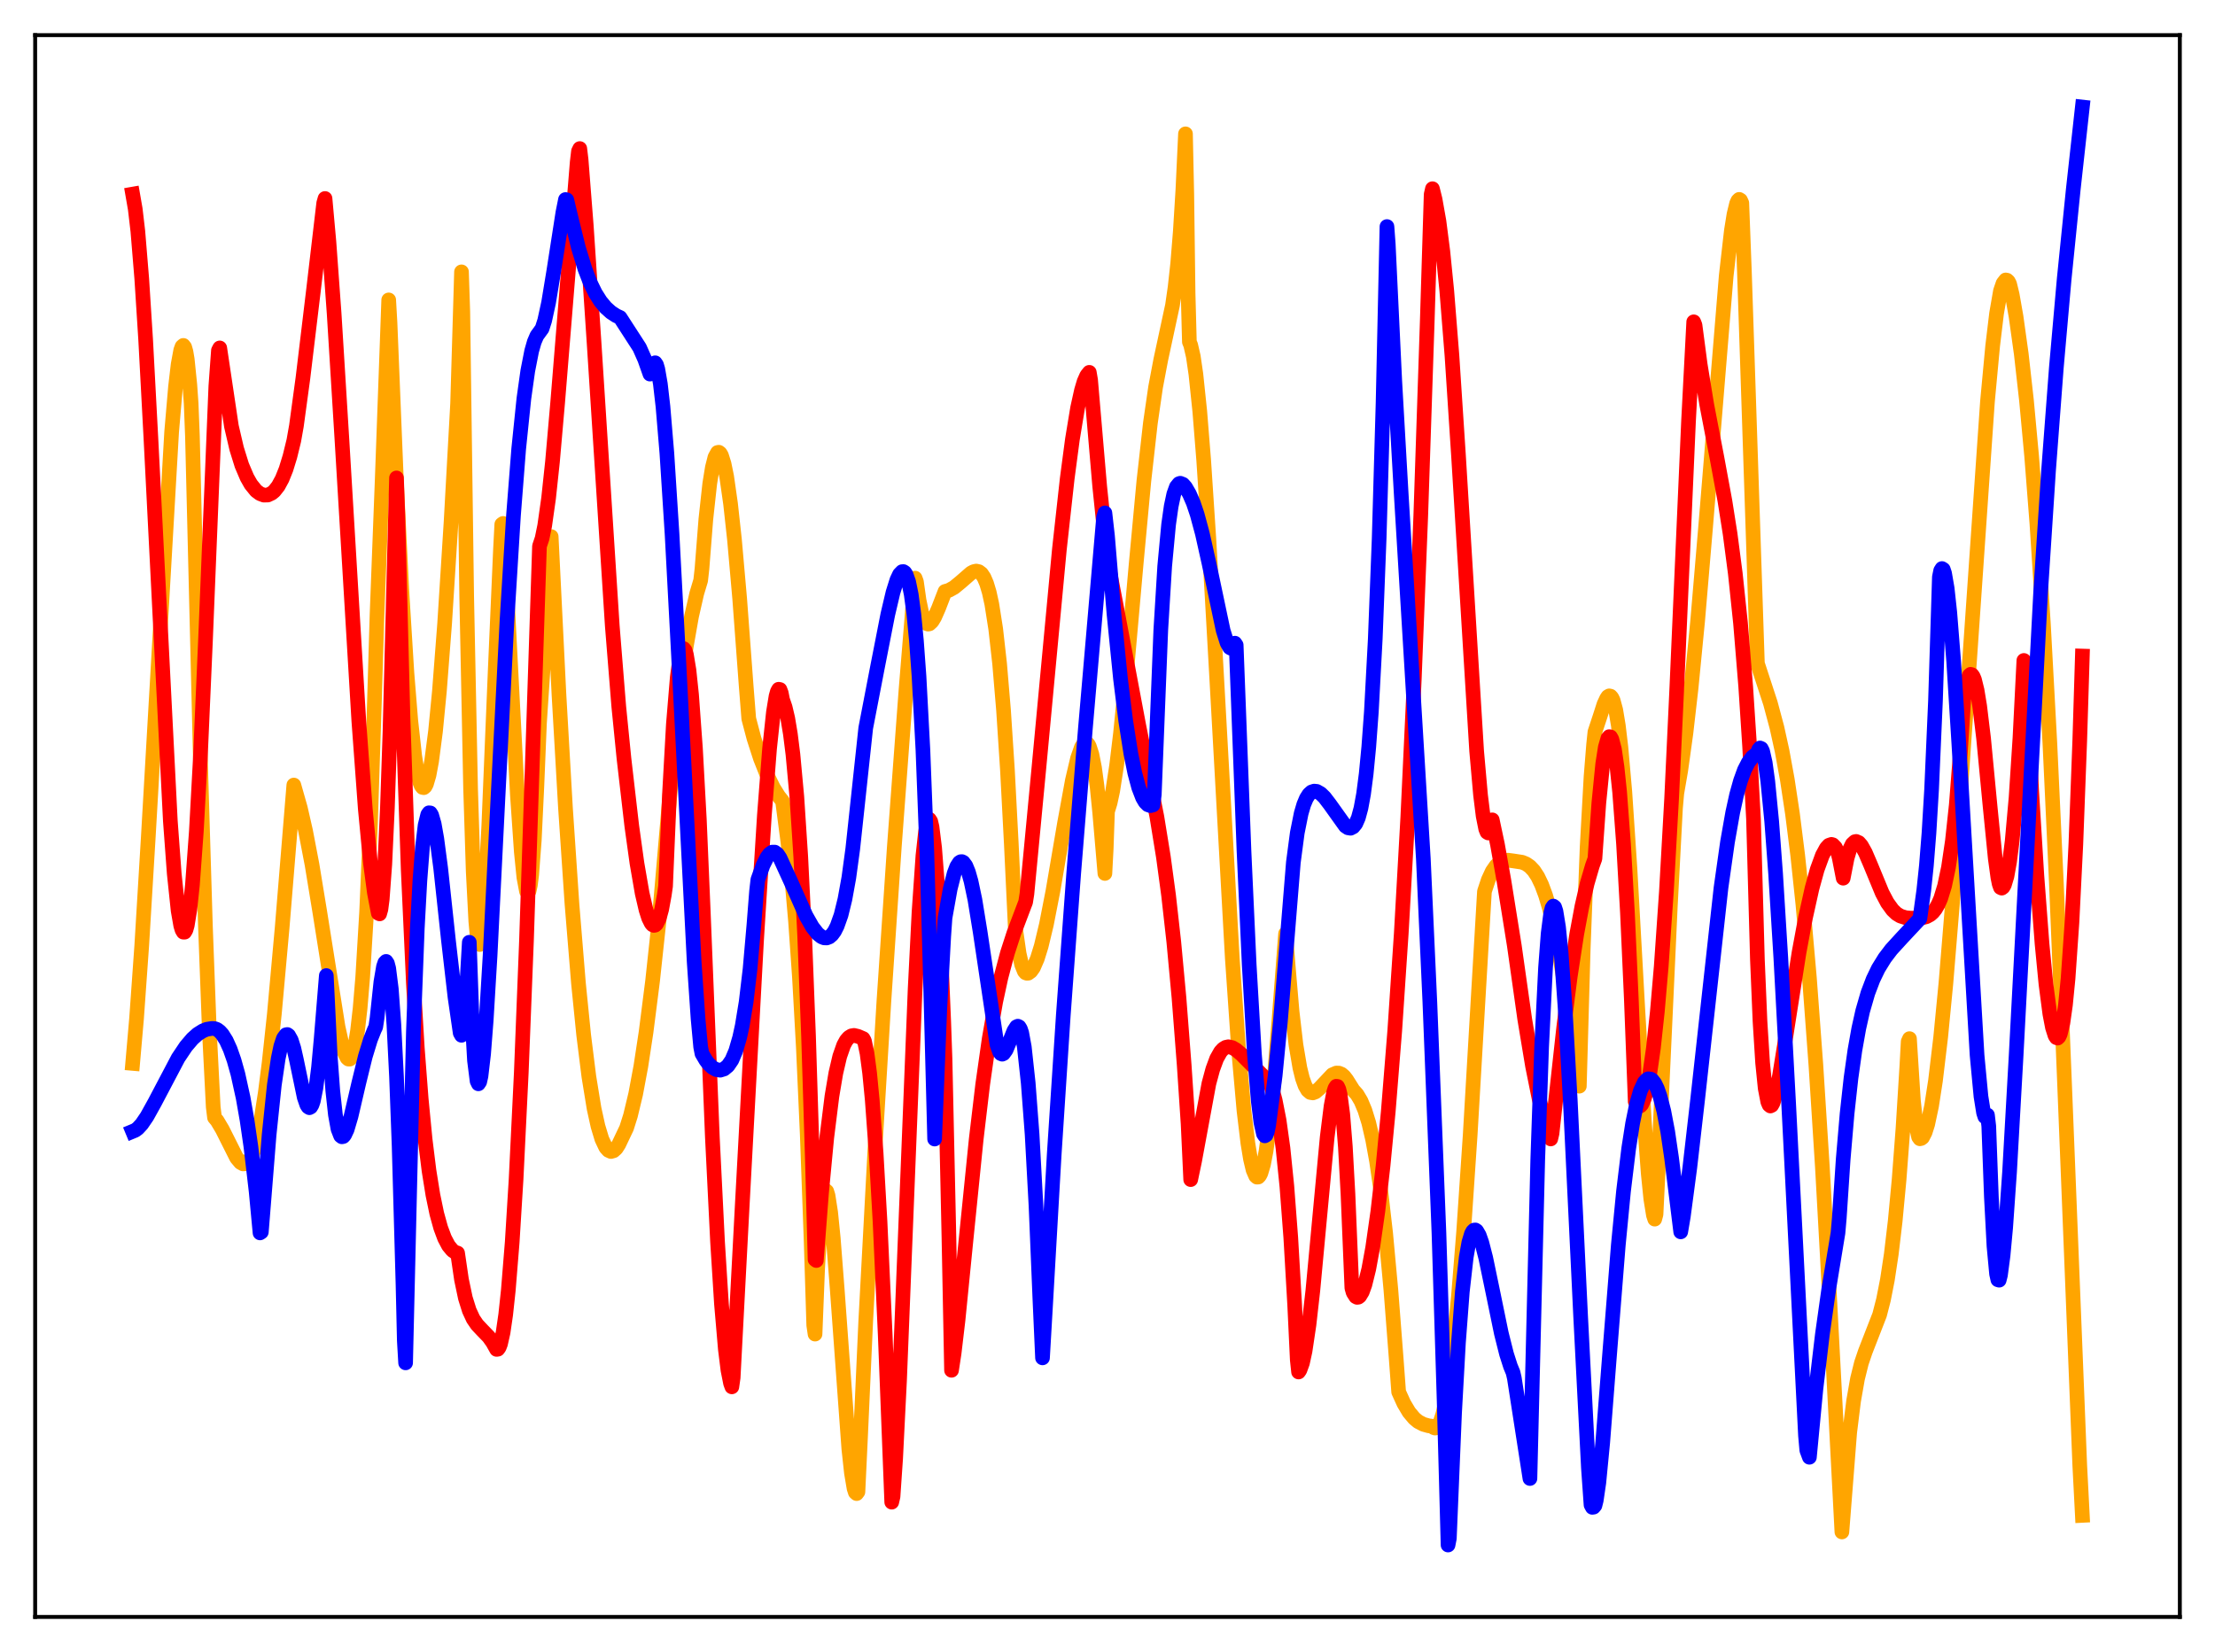 <?xml version="1.0" encoding="utf-8" standalone="no"?>
<!DOCTYPE svg PUBLIC "-//W3C//DTD SVG 1.1//EN"
  "http://www.w3.org/Graphics/SVG/1.1/DTD/svg11.dtd">
<svg xmlns:xlink="http://www.w3.org/1999/xlink" width="453.6pt" height="338.4pt" viewBox="0 0 453.6 338.4" xmlns="http://www.w3.org/2000/svg" version="1.1">
 <defs>
  <style type="text/css">*{stroke-linejoin: round; stroke-linecap: butt}</style>
 </defs>
 <g id="figure_1">
  <g id="patch_1">
   <path d="M 0 338.4 
L 453.6 338.4 
L 453.6 0 
L 0 0 
z
" style="fill: #ffffff"/>
  </g>
  <g id="axes_1">
   <g id="patch_2">
    <path d="M 7.2 331.2 
L 446.4 331.2 
L 446.4 7.2 
L 7.2 7.2 
z
" style="fill: #ffffff"/>
   </g>
   <g id="matplotlib.axis_1"/>
   <g id="matplotlib.axis_2"/>
   <g id="line2d_1">
    <path d="M 27.164 217.821 
L 27.962 208.647 
L 29.027 193.671 
L 30.358 171.612 
L 35.149 88.477 
L 35.948 79.177 
L 36.48 74.638 
L 37.012 71.734 
L 37.279 70.992 
L 37.545 70.752 
L 37.811 71.088 
L 38.077 72.006 
L 38.343 73.58 
L 38.876 78.82 
L 39.142 82.614 
L 39.408 89.347 
L 41.005 154.35 
L 42.07 189.752 
L 42.868 211.009 
L 43.667 226.767 
L 43.933 228.923 
L 44.465 229.551 
L 45.53 231.341 
L 48.458 237.168 
L 49.257 238.117 
L 49.789 238.41 
L 50.321 238.349 
L 50.854 237.922 
L 51.386 237.098 
L 51.919 235.821 
L 52.717 232.991 
L 53.516 229.026 
L 54.314 223.91 
L 55.113 217.67 
L 56.177 207.756 
L 57.775 190.07 
L 60.17 160.805 
L 61.501 165.492 
L 62.566 170.148 
L 63.897 177.102 
L 65.494 186.838 
L 69.22 210.297 
L 70.019 213.9 
L 70.551 215.637 
L 71.084 216.7 
L 71.35 216.934 
L 71.616 216.943 
L 71.882 216.71 
L 72.148 216.214 
L 72.681 214.352 
L 73.213 211.184 
L 73.745 206.529 
L 74.278 200.146 
L 75.076 186.854 
L 75.875 168.388 
L 76.673 143.883 
L 77.206 125.973 
L 78.271 98.155 
L 79.601 61.434 
L 79.868 66.094 
L 81.199 98.937 
L 82.263 120.581 
L 83.328 137.785 
L 84.127 147.644 
L 84.925 154.841 
L 85.457 158.159 
L 85.99 160.303 
L 86.256 160.94 
L 86.522 161.287 
L 86.788 161.339 
L 87.055 161.11 
L 87.321 160.607 
L 87.853 158.794 
L 88.385 155.941 
L 89.184 149.817 
L 89.983 141.602 
L 91.047 127.812 
L 92.378 106.78 
L 93.709 82.672 
L 94.508 55.686 
L 94.774 63.769 
L 95.572 122.197 
L 96.371 161.563 
L 96.903 178.44 
L 97.436 188.715 
L 97.702 191.622 
L 97.968 193.173 
L 98.234 193.472 
L 98.5 192.618 
L 98.767 190.715 
L 99.299 184.174 
L 100.097 169.093 
L 101.428 136.927 
L 102.493 112.468 
L 102.759 107.405 
L 103.025 107.217 
L 104.09 126.984 
L 105.953 162.853 
L 106.752 174.44 
L 107.284 179.733 
L 107.817 182.564 
L 108.083 182.924 
L 108.349 182.51 
L 108.615 181.273 
L 108.881 179.164 
L 109.414 172.128 
L 109.946 161.012 
L 110.479 148.087 
L 111.543 132.028 
L 112.874 109.914 
L 114.471 142.335 
L 115.802 165.507 
L 117.133 185.19 
L 118.464 201.431 
L 119.529 212.011 
L 120.593 220.528 
L 121.658 227.061 
L 122.457 230.693 
L 123.255 233.336 
L 124.054 235.029 
L 124.586 235.626 
L 125.119 235.869 
L 125.651 235.717 
L 126.183 235.245 
L 126.716 234.409 
L 128.313 231.054 
L 129.111 228.531 
L 130.176 224.095 
L 131.241 218.395 
L 132.305 211.41 
L 133.636 200.956 
L 134.967 188.542 
L 138.161 151.401 
L 139.492 139.824 
L 140.557 132.289 
L 141.622 126.232 
L 142.687 121.552 
L 143.485 118.898 
L 143.751 116.526 
L 144.55 106.334 
L 145.348 99.044 
L 145.881 95.751 
L 146.413 93.648 
L 146.945 92.679 
L 147.212 92.634 
L 147.478 92.839 
L 147.744 93.291 
L 148.276 94.986 
L 148.809 97.595 
L 149.607 103.187 
L 150.406 110.496 
L 151.471 122.572 
L 152.801 140.453 
L 153.334 147.203 
L 154.399 151.238 
L 155.729 155.357 
L 157.06 158.699 
L 158.391 161.389 
L 159.456 163.092 
L 160.255 164.096 
L 161.319 172.217 
L 162.118 179.612 
L 162.916 188.742 
L 163.715 200.193 
L 164.513 214.534 
L 165.312 232.368 
L 166.111 254.287 
L 166.643 271.441 
L 166.909 273.268 
L 167.441 259.805 
L 167.974 250.742 
L 168.506 245.592 
L 168.772 244.311 
L 169.039 243.808 
L 169.305 244.019 
L 169.571 244.88 
L 170.103 248.302 
L 170.636 253.581 
L 171.434 263.872 
L 173.83 296.811 
L 174.362 301.705 
L 174.895 304.875 
L 175.161 305.7 
L 175.427 305.938 
L 175.693 305.582 
L 176.225 294.305 
L 177.29 270.606 
L 179.153 235.79 
L 181.017 204.976 
L 183.146 173.431 
L 185.542 141.209 
L 187.405 118.424 
L 187.671 119.149 
L 188.204 122.92 
L 188.736 125.463 
L 189.268 127.022 
L 189.801 127.752 
L 190.067 127.841 
L 190.333 127.784 
L 190.865 127.293 
L 191.398 126.408 
L 192.196 124.596 
L 193.527 121.148 
L 194.326 120.92 
L 195.391 120.328 
L 196.721 119.235 
L 198.851 117.379 
L 199.383 117.093 
L 199.916 116.973 
L 200.448 117.094 
L 200.98 117.494 
L 201.513 118.287 
L 202.045 119.532 
L 202.577 121.308 
L 203.11 123.747 
L 203.908 128.839 
L 204.707 135.945 
L 205.505 145.428 
L 206.304 157.636 
L 207.103 172.893 
L 207.901 189.733 
L 208.7 195.303 
L 209.232 197.629 
L 209.764 198.949 
L 210.031 199.263 
L 210.297 199.363 
L 210.563 199.343 
L 211.095 198.956 
L 211.628 198.211 
L 212.426 196.372 
L 213.225 193.796 
L 214.289 189.36 
L 215.62 182.541 
L 218.016 168.527 
L 219.613 159.813 
L 220.678 155.29 
L 221.476 153.027 
L 222.009 152.237 
L 222.275 152.1 
L 222.541 152.149 
L 222.807 152.399 
L 223.073 152.866 
L 223.606 154.513 
L 224.138 157.221 
L 224.671 161.148 
L 225.203 166.451 
L 226.268 178.912 
L 226.534 173.856 
L 226.8 166.21 
L 227.332 164.48 
L 227.865 162.003 
L 228.663 156.829 
L 229.462 150.218 
L 230.527 139.634 
L 232.656 115.631 
L 234.253 98.475 
L 235.584 86.647 
L 236.649 79.293 
L 237.713 73.661 
L 240.109 62.538 
L 240.641 58.834 
L 241.174 53.965 
L 241.706 47.448 
L 242.239 38.807 
L 242.771 27.415 
L 243.037 39.765 
L 243.303 60.055 
L 243.569 70.038 
L 243.836 70.683 
L 244.368 72.994 
L 244.9 76.626 
L 245.699 84.27 
L 246.497 94.251 
L 247.562 110.456 
L 249.159 138.756 
L 252.353 196.209 
L 253.684 215.504 
L 254.749 227.518 
L 255.548 234.178 
L 256.08 237.414 
L 256.612 239.654 
L 257.145 240.884 
L 257.411 241.118 
L 257.677 241.098 
L 257.943 240.826 
L 258.209 240.303 
L 258.742 238.513 
L 259.274 235.752 
L 260.073 229.838 
L 260.871 221.973 
L 261.936 208.726 
L 263.267 191.256 
L 263.799 197.831 
L 264.598 207.187 
L 265.396 214.024 
L 266.195 218.74 
L 266.727 220.894 
L 267.26 222.384 
L 267.792 223.311 
L 268.324 223.772 
L 268.857 223.86 
L 269.389 223.656 
L 270.188 222.97 
L 272.849 220.148 
L 273.648 219.8 
L 274.18 219.805 
L 274.713 220.024 
L 275.245 220.483 
L 275.777 221.164 
L 277.108 223.287 
L 277.907 224.179 
L 278.705 225.522 
L 279.504 227.422 
L 280.303 229.998 
L 281.101 233.445 
L 281.9 237.854 
L 282.698 243.358 
L 283.763 252.622 
L 284.828 264.161 
L 285.892 277.914 
L 286.425 285.114 
L 287.489 287.465 
L 288.554 289.256 
L 289.619 290.525 
L 290.417 291.19 
L 291.482 291.747 
L 292.547 292.047 
L 293.345 292.149 
L 293.612 292.418 
L 293.878 292.515 
L 294.144 292.464 
L 294.41 292.233 
L 294.943 291.287 
L 295.475 289.662 
L 296.007 287.339 
L 296.806 282.578 
L 297.604 276.265 
L 298.669 265.52 
L 299.734 252.281 
L 301.065 232.577 
L 302.662 205.245 
L 303.993 182.603 
L 304.791 180.207 
L 305.59 178.483 
L 306.388 177.33 
L 307.187 176.627 
L 307.985 176.283 
L 308.784 176.194 
L 309.849 176.331 
L 311.712 176.617 
L 312.511 176.949 
L 313.309 177.5 
L 314.108 178.349 
L 314.906 179.565 
L 315.705 181.223 
L 316.503 183.371 
L 317.302 186.052 
L 318.367 190.487 
L 319.431 195.899 
L 320.762 203.922 
L 322.359 215.036 
L 323.424 222.482 
L 324.223 194.267 
L 325.021 173.48 
L 325.82 159.074 
L 326.352 152.46 
L 326.618 149.92 
L 327.683 146.704 
L 328.481 144.22 
L 329.014 143.079 
L 329.28 142.689 
L 329.546 142.536 
L 329.812 142.599 
L 330.079 142.892 
L 330.345 143.443 
L 330.877 145.404 
L 331.409 148.603 
L 331.942 153.083 
L 332.74 162.143 
L 333.805 178.089 
L 335.402 206.737 
L 336.733 229.603 
L 337.532 240.371 
L 338.064 245.599 
L 338.596 248.895 
L 338.863 249.718 
L 339.129 248.741 
L 339.661 237.77 
L 342.057 185.677 
L 343.121 165.489 
L 343.388 162.479 
L 344.186 157.856 
L 345.251 150.197 
L 346.316 140.909 
L 347.647 127.247 
L 349.244 108.432 
L 353.503 56.49 
L 354.567 47.197 
L 355.1 43.882 
L 355.632 41.678 
L 355.898 41.09 
L 356.164 40.839 
L 356.431 41.004 
L 356.697 41.589 
L 357.229 55.629 
L 359.891 135.89 
L 362.553 144.032 
L 363.884 149.003 
L 364.948 153.835 
L 366.013 159.67 
L 367.078 166.721 
L 368.143 175.183 
L 369.207 185.23 
L 370.538 200.245 
L 371.869 218.174 
L 373.2 239.096 
L 374.797 268.028 
L 377.193 313.796 
L 378.79 293.425 
L 379.588 286.977 
L 380.387 282.428 
L 381.185 279.21 
L 381.984 276.85 
L 384.912 269.321 
L 385.711 266.22 
L 386.509 262.15 
L 387.308 256.882 
L 388.106 250.134 
L 388.905 241.638 
L 389.703 231.126 
L 390.502 218.231 
L 390.768 213.344 
L 391.034 212.749 
L 391.833 225.358 
L 392.365 230.376 
L 392.897 232.887 
L 393.164 233.259 
L 393.43 233.198 
L 393.696 233 
L 394.228 231.968 
L 394.761 230.293 
L 395.559 226.535 
L 396.358 221.375 
L 397.423 212.454 
L 398.487 201.474 
L 399.818 185.289 
L 401.415 163.085 
L 407.005 82.248 
L 408.07 70.836 
L 408.868 64.202 
L 409.667 59.587 
L 410.199 58.03 
L 410.732 57.345 
L 410.998 57.392 
L 411.264 57.638 
L 411.53 58.134 
L 412.063 60.322 
L 412.861 64.866 
L 413.926 72.502 
L 414.991 81.993 
L 416.055 93.493 
L 417.12 107.185 
L 418.451 127.661 
L 419.782 152.189 
L 421.113 180.827 
L 422.71 219.941 
L 425.904 300.115 
L 426.436 310.403 
L 426.436 310.403 
" clip-path="url(#p0d451f4e0e)" style="fill: none; stroke: #ffa500; stroke-width: 3; stroke-linecap: square"/>
   </g>
   <g id="line2d_2">
    <path d="M 27.164 39.763 
L 27.696 42.814 
L 28.228 47.357 
L 29.027 57.06 
L 29.825 69.542 
L 30.89 89.518 
L 34.883 168.145 
L 35.681 178.957 
L 36.48 186.557 
L 37.012 189.602 
L 37.279 190.485 
L 37.545 190.932 
L 37.811 190.935 
L 38.077 190.492 
L 38.343 189.564 
L 38.876 186.309 
L 39.408 181.246 
L 40.207 170.307 
L 41.005 155.681 
L 42.07 131.425 
L 44.199 79.123 
L 44.732 71.779 
L 44.998 71.269 
L 47.393 87.316 
L 48.458 91.889 
L 49.523 95.31 
L 50.588 97.809 
L 51.386 99.212 
L 52.451 100.53 
L 53.249 101.121 
L 54.048 101.419 
L 54.847 101.396 
L 55.645 101.023 
L 56.177 100.58 
L 56.976 99.565 
L 57.775 98.095 
L 58.573 96.107 
L 59.372 93.508 
L 60.17 90.243 
L 60.703 87.235 
L 62.033 77.453 
L 64.163 59.738 
L 66.292 41.599 
L 66.559 40.657 
L 67.357 49.508 
L 68.422 64.163 
L 70.019 89.994 
L 73.479 147.661 
L 74.81 165.724 
L 75.875 176.897 
L 76.673 182.87 
L 77.472 187.063 
L 77.738 187.194 
L 78.004 186.265 
L 78.271 184.237 
L 78.803 177.001 
L 79.335 165.458 
L 79.868 149.663 
L 80.666 118.368 
L 81.199 97.898 
L 81.465 105.406 
L 82.529 147.016 
L 83.594 178.206 
L 84.659 201.359 
L 85.457 214.639 
L 86.256 225.095 
L 87.055 233.342 
L 87.853 239.779 
L 88.652 244.761 
L 89.45 248.605 
L 90.249 251.495 
L 91.047 253.634 
L 91.846 255.147 
L 92.644 256.111 
L 93.177 256.494 
L 93.709 256.666 
L 94.508 262.115 
L 95.306 265.896 
L 96.105 268.445 
L 96.903 270.164 
L 97.702 271.34 
L 98.767 272.474 
L 100.097 273.847 
L 100.896 274.972 
L 101.695 276.401 
L 101.961 276.362 
L 102.227 275.994 
L 102.493 275.301 
L 103.025 272.94 
L 103.558 269.285 
L 104.09 264.332 
L 104.889 254.459 
L 105.687 241.552 
L 106.752 219.693 
L 107.817 192.634 
L 109.148 152.372 
L 110.479 111.87 
L 111.011 110.286 
L 111.543 107.688 
L 112.342 102.049 
L 113.14 94.58 
L 114.205 82.398 
L 118.198 33.242 
L 118.464 30.973 
L 118.73 30.431 
L 118.996 32.649 
L 120.061 46.223 
L 121.658 70.213 
L 125.385 128.182 
L 126.716 144.719 
L 127.78 155.371 
L 129.377 169.17 
L 130.442 176.826 
L 131.507 182.986 
L 132.305 186.408 
L 132.838 188.068 
L 133.37 189.138 
L 133.636 189.428 
L 133.903 189.552 
L 134.169 189.502 
L 134.435 189.268 
L 134.967 188.205 
L 135.5 186.271 
L 136.032 183.367 
L 136.298 181.513 
L 137.097 162.698 
L 137.895 148.38 
L 138.694 138.728 
L 139.226 134.862 
L 139.492 133.693 
L 139.759 133.03 
L 140.025 132.867 
L 140.291 133.199 
L 140.557 134.048 
L 141.089 137.248 
L 141.622 142.298 
L 142.42 153.291 
L 143.219 167.907 
L 144.017 186.682 
L 145.881 232.922 
L 146.945 254.406 
L 147.744 267.068 
L 148.543 276.385 
L 149.075 280.664 
L 149.607 283.347 
L 149.873 284.075 
L 150.14 282.193 
L 152.003 246.818 
L 154.931 192.617 
L 156.528 167.074 
L 157.593 153.358 
L 158.391 145.856 
L 158.924 142.595 
L 159.19 141.652 
L 159.456 141.184 
L 159.722 141.233 
L 159.988 141.937 
L 160.255 143.293 
L 160.787 144.858 
L 161.319 147.116 
L 161.852 150.307 
L 162.384 154.543 
L 163.183 163.232 
L 163.981 175.444 
L 164.78 191.583 
L 165.578 212.266 
L 166.377 237.96 
L 166.909 257.987 
L 167.175 258.194 
L 168.24 244.304 
L 169.305 233.079 
L 170.369 224.532 
L 171.168 219.796 
L 171.967 216.382 
L 172.765 214.092 
L 173.297 213.116 
L 173.83 212.503 
L 174.362 212.175 
L 174.895 212.085 
L 175.693 212.274 
L 176.758 212.733 
L 177.024 213.205 
L 177.556 215.76 
L 178.089 219.813 
L 178.621 225.316 
L 179.42 236.229 
L 180.218 250.241 
L 181.283 273.51 
L 182.614 307.693 
L 182.88 306.548 
L 183.412 298.784 
L 184.211 282.778 
L 185.542 249.357 
L 187.405 202.572 
L 188.204 186.766 
L 189.002 175.267 
L 189.535 170.42 
L 189.801 168.894 
L 190.067 168.052 
L 190.333 167.832 
L 190.599 168.246 
L 190.865 169.373 
L 191.398 173.667 
L 191.93 180.583 
L 192.463 190.209 
L 193.261 209.33 
L 193.527 216.864 
L 194.326 253.379 
L 194.858 280.684 
L 195.391 277.179 
L 196.189 270.425 
L 197.786 254.376 
L 199.916 233.33 
L 201.247 222.1 
L 202.577 212.741 
L 203.908 205.163 
L 204.973 200.233 
L 206.304 195.209 
L 207.635 191.106 
L 209.764 185.478 
L 210.031 184.788 
L 210.297 183.114 
L 212.692 157.913 
L 216.951 112.488 
L 218.548 98.045 
L 219.613 89.992 
L 220.678 83.542 
L 221.476 79.936 
L 222.009 78.144 
L 222.541 76.941 
L 223.073 76.268 
L 223.34 77.841 
L 223.872 84.079 
L 225.203 99.626 
L 226.534 112.462 
L 226.8 114.748 
L 228.397 123.053 
L 233.188 148.521 
L 236.915 167.334 
L 238.246 175.539 
L 239.311 183.419 
L 240.375 192.911 
L 241.44 204.382 
L 242.505 218.167 
L 243.303 230.187 
L 243.836 241.624 
L 244.634 237.814 
L 247.562 221.959 
L 248.361 219 
L 249.159 216.837 
L 249.958 215.426 
L 250.49 214.849 
L 251.023 214.526 
L 251.555 214.411 
L 252.353 214.586 
L 253.152 215.057 
L 254.217 215.961 
L 260.073 221.834 
L 260.605 223.369 
L 261.137 225.362 
L 261.936 229.44 
L 262.735 235.15 
L 263.533 242.995 
L 264.332 253.49 
L 265.13 267.269 
L 265.663 278.533 
L 265.929 281.03 
L 266.195 280.653 
L 266.727 279.184 
L 267.26 276.734 
L 268.058 271.386 
L 268.857 264.308 
L 270.188 250.046 
L 271.785 232.98 
L 272.583 226.552 
L 273.116 223.753 
L 273.382 222.909 
L 273.648 222.504 
L 273.914 222.542 
L 274.18 223.115 
L 274.447 224.229 
L 274.979 228.251 
L 275.511 234.907 
L 276.044 244.562 
L 276.842 263.824 
L 277.108 264.758 
L 277.641 265.597 
L 277.907 265.739 
L 278.173 265.708 
L 278.439 265.509 
L 278.972 264.637 
L 279.504 263.171 
L 280.303 259.944 
L 281.101 255.577 
L 282.166 248.105 
L 283.231 238.792 
L 284.295 227.676 
L 285.626 211.099 
L 286.957 191.194 
L 288.288 167.484 
L 289.619 139.285 
L 290.95 105.711 
L 292.281 65.757 
L 293.079 39.824 
L 293.345 38.654 
L 293.878 40.803 
L 294.676 45.296 
L 295.475 51.498 
L 296.273 59.484 
L 297.338 72.822 
L 298.669 93.15 
L 302.396 153.834 
L 303.194 162.856 
L 303.727 167.161 
L 304.259 169.821 
L 304.525 170.467 
L 304.791 170.624 
L 305.057 170.277 
L 305.324 169.365 
L 305.59 167.932 
L 306.655 172.952 
L 307.985 180.418 
L 310.115 193.724 
L 312.244 208.767 
L 313.841 218.373 
L 315.172 224.972 
L 316.237 229.298 
L 317.302 232.795 
L 317.568 233.294 
L 317.834 232.168 
L 320.23 210.4 
L 321.561 200.033 
L 322.892 191.345 
L 323.956 185.64 
L 325.021 181.003 
L 326.086 177.356 
L 326.618 175.881 
L 327.417 164.501 
L 328.215 156.455 
L 328.748 153.042 
L 329.28 151.2 
L 329.546 150.89 
L 329.812 150.941 
L 330.079 151.409 
L 330.611 153.476 
L 331.143 157.119 
L 331.676 162.236 
L 332.474 172.854 
L 333.273 186.911 
L 334.071 204.598 
L 334.87 225.646 
L 335.402 226.495 
L 335.668 226.605 
L 335.935 226.511 
L 336.201 226.216 
L 336.733 225.034 
L 337.265 223.04 
L 337.798 220.279 
L 338.596 214.665 
L 339.395 207.254 
L 340.193 197.964 
L 341.258 182.549 
L 342.323 163.566 
L 343.388 140.839 
L 345.783 86.332 
L 346.848 65.921 
L 347.114 66.6 
L 348.179 74.683 
L 349.51 82.843 
L 351.639 93.947 
L 353.236 102.594 
L 354.301 109.346 
L 355.366 117.483 
L 356.431 127.63 
L 357.495 140.624 
L 358.294 152.843 
L 359.092 167.789 
L 359.891 196.558 
L 360.423 209.2 
L 360.956 217.695 
L 361.488 222.947 
L 362.02 225.708 
L 362.287 226.328 
L 362.553 226.545 
L 362.819 226.409 
L 363.085 225.937 
L 363.617 224.247 
L 364.416 220.388 
L 365.747 212.135 
L 368.409 195.15 
L 369.74 187.967 
L 371.071 181.976 
L 372.135 178.106 
L 373.2 175.191 
L 373.999 173.72 
L 374.531 173.14 
L 375.063 172.958 
L 375.329 173.038 
L 375.862 173.586 
L 376.394 174.73 
L 376.66 175.781 
L 377.459 179.88 
L 378.257 175.791 
L 378.79 173.991 
L 379.322 172.895 
L 379.855 172.404 
L 380.121 172.355 
L 380.653 172.591 
L 381.185 173.199 
L 381.984 174.625 
L 383.049 177.107 
L 385.444 182.909 
L 386.509 184.916 
L 387.574 186.386 
L 388.372 187.147 
L 389.171 187.635 
L 390.236 187.971 
L 391.3 188.072 
L 393.43 188.039 
L 394.495 187.78 
L 395.293 187.343 
L 395.825 186.869 
L 396.358 186.199 
L 396.89 185.282 
L 397.423 184.059 
L 398.221 181.457 
L 399.02 177.67 
L 399.818 172.286 
L 400.617 164.86 
L 401.415 154.757 
L 402.214 142.227 
L 402.746 139.734 
L 403.279 138.365 
L 403.545 138.125 
L 403.811 138.2 
L 404.077 138.559 
L 404.343 139.199 
L 404.876 141.369 
L 405.408 144.608 
L 406.207 151.217 
L 407.537 165.127 
L 408.602 175.838 
L 409.135 179.736 
L 409.401 181.05 
L 409.667 181.796 
L 409.933 181.918 
L 410.199 181.719 
L 410.465 181.254 
L 410.998 179.49 
L 411.53 176.512 
L 412.063 172.264 
L 412.861 163.348 
L 413.66 151.081 
L 414.458 135.281 
L 414.724 135.784 
L 416.055 161.998 
L 417.12 179.35 
L 418.185 193.371 
L 418.983 201.6 
L 419.782 207.713 
L 420.314 210.479 
L 420.847 212.15 
L 421.113 212.54 
L 421.379 212.635 
L 421.645 212.375 
L 421.911 211.807 
L 422.444 209.579 
L 422.976 205.837 
L 423.508 200.451 
L 424.307 188.949 
L 425.105 172.902 
L 425.904 151.685 
L 426.436 134.385 
L 426.436 134.385 
" clip-path="url(#p0d451f4e0e)" style="fill: none; stroke: #ff0000; stroke-width: 3; stroke-linecap: square"/>
   </g>
   <g id="line2d_3">
    <path d="M 27.164 231.746 
L 27.696 231.525 
L 28.228 231.129 
L 29.027 230.262 
L 30.092 228.701 
L 31.689 225.822 
L 36.48 216.724 
L 38.077 214.34 
L 39.408 212.779 
L 40.473 211.828 
L 41.537 211.157 
L 42.336 210.832 
L 43.401 210.659 
L 43.933 210.683 
L 44.465 210.876 
L 44.998 211.28 
L 45.53 211.868 
L 46.329 213.14 
L 47.127 214.894 
L 47.926 217.168 
L 48.724 220.018 
L 49.789 224.862 
L 50.588 229.412 
L 51.386 234.909 
L 52.451 244.045 
L 53.249 252.54 
L 53.516 252.364 
L 54.048 245.749 
L 55.113 232.429 
L 56.177 222.255 
L 56.976 216.808 
L 57.508 214.287 
L 58.041 212.68 
L 58.573 211.95 
L 58.839 211.903 
L 59.105 212.092 
L 59.638 213.041 
L 60.17 214.712 
L 60.703 217.081 
L 62.3 224.771 
L 62.832 226.314 
L 63.098 226.727 
L 63.364 226.896 
L 63.631 226.751 
L 63.897 226.305 
L 64.163 225.519 
L 64.695 222.878 
L 65.228 218.664 
L 65.76 212.847 
L 66.825 199.826 
L 67.623 216.279 
L 68.156 223.49 
L 68.688 228.35 
L 69.22 231.279 
L 69.753 232.65 
L 70.019 232.857 
L 70.285 232.798 
L 70.551 232.509 
L 71.084 231.373 
L 71.882 228.675 
L 73.479 221.817 
L 74.81 216.397 
L 75.875 212.912 
L 76.673 210.912 
L 76.94 210.37 
L 77.206 208.636 
L 78.004 201.101 
L 78.537 197.978 
L 78.803 197.194 
L 79.069 196.925 
L 79.335 197.331 
L 79.601 198.34 
L 80.134 202.563 
L 80.666 209.882 
L 81.199 220.534 
L 81.731 234.711 
L 82.529 263.12 
L 82.796 274.612 
L 83.062 279.162 
L 84.659 211.263 
L 85.457 190.147 
L 85.99 180.373 
L 86.522 173.467 
L 87.055 169.044 
L 87.587 166.875 
L 87.853 166.488 
L 88.119 166.518 
L 88.385 166.93 
L 88.918 168.772 
L 89.45 171.786 
L 90.249 177.853 
L 91.846 192.708 
L 93.177 204.261 
L 94.241 211.588 
L 94.508 212.064 
L 94.774 211.473 
L 95.04 209.728 
L 95.306 206.755 
L 96.105 193.008 
L 96.637 208.045 
L 97.169 217.243 
L 97.702 221.451 
L 97.968 222.003 
L 98.234 221.604 
L 98.5 220.424 
L 99.033 215.876 
L 99.565 209.023 
L 100.364 195.705 
L 101.961 163.715 
L 103.824 127.107 
L 105.155 105.553 
L 106.22 91.956 
L 107.284 81.634 
L 108.083 75.951 
L 108.881 71.881 
L 109.414 70.017 
L 109.946 68.776 
L 111.011 67.31 
L 111.543 65.655 
L 112.342 61.984 
L 113.407 55.521 
L 115.27 43.537 
L 115.802 40.873 
L 116.068 40.929 
L 116.867 44.316 
L 118.464 50.781 
L 119.795 55.123 
L 120.86 57.88 
L 121.924 60.055 
L 122.989 61.735 
L 124.054 63.012 
L 125.119 63.968 
L 126.183 64.663 
L 126.982 65.03 
L 130.975 71.206 
L 132.039 73.608 
L 133.104 76.625 
L 133.37 76.329 
L 133.636 75.108 
L 133.903 74.445 
L 134.169 74.309 
L 134.435 74.691 
L 134.701 75.571 
L 135.233 78.636 
L 135.766 83.279 
L 136.564 92.801 
L 137.629 109.432 
L 138.96 134.487 
L 142.154 197.03 
L 142.953 208.683 
L 143.485 214.441 
L 143.751 215.821 
L 144.55 217.179 
L 145.082 217.877 
L 145.881 218.641 
L 146.679 219.087 
L 147.478 219.213 
L 148.276 218.969 
L 149.075 218.307 
L 149.873 217.138 
L 150.672 215.265 
L 151.471 212.512 
L 152.003 210.081 
L 152.801 205.216 
L 153.6 198.483 
L 154.399 189.332 
L 154.931 182.539 
L 155.197 180.186 
L 156.262 177.224 
L 157.06 175.628 
L 157.593 174.92 
L 158.125 174.547 
L 158.657 174.543 
L 159.19 174.932 
L 159.722 175.725 
L 161.852 180.375 
L 165.046 187.556 
L 166.377 189.893 
L 167.441 191.253 
L 168.24 191.894 
L 168.772 192.104 
L 169.305 192.125 
L 169.837 191.92 
L 170.369 191.469 
L 170.902 190.743 
L 171.434 189.688 
L 172.233 187.442 
L 173.031 184.19 
L 173.83 179.775 
L 174.628 173.912 
L 177.29 149.128 
L 179.686 136.705 
L 181.815 125.837 
L 182.88 121.321 
L 183.679 118.776 
L 184.211 117.643 
L 184.743 117.095 
L 185.009 117.079 
L 185.276 117.26 
L 185.542 117.654 
L 186.074 119.164 
L 186.607 121.775 
L 187.139 125.753 
L 187.671 131.249 
L 188.204 138.583 
L 189.002 153.614 
L 189.801 174.527 
L 190.599 202.683 
L 191.398 233.315 
L 192.463 206.523 
L 193.261 191.8 
L 193.527 188.015 
L 194.592 182.063 
L 195.391 178.91 
L 195.923 177.505 
L 196.455 176.685 
L 196.721 176.508 
L 196.988 176.488 
L 197.254 176.618 
L 197.786 177.324 
L 198.319 178.632 
L 198.851 180.504 
L 199.649 184.293 
L 200.714 190.84 
L 204.175 214.023 
L 204.707 215.499 
L 204.973 215.832 
L 205.239 215.934 
L 205.505 215.81 
L 206.038 215.064 
L 206.836 213.143 
L 207.635 211.145 
L 208.167 210.322 
L 208.433 210.197 
L 208.7 210.327 
L 208.966 210.761 
L 209.232 211.554 
L 209.764 214.45 
L 210.563 221.838 
L 211.361 232.378 
L 212.16 247.054 
L 212.959 266.229 
L 213.491 278.137 
L 214.023 268.991 
L 215.887 236.474 
L 217.75 207.938 
L 219.879 178.878 
L 222.275 149.19 
L 226.001 105.944 
L 226.268 105.063 
L 226.8 109.766 
L 228.131 125.795 
L 229.462 139.049 
L 230.527 147.622 
L 231.591 154.403 
L 232.39 158.34 
L 233.188 161.325 
L 233.987 163.399 
L 234.519 164.3 
L 235.052 164.834 
L 235.584 165.022 
L 236.116 164.885 
L 236.383 162.762 
L 237.713 129.057 
L 238.512 115.989 
L 239.311 107.451 
L 239.843 103.696 
L 240.375 101.198 
L 240.908 99.727 
L 241.44 99.069 
L 241.706 98.985 
L 242.239 99.196 
L 242.771 99.787 
L 243.569 101.166 
L 244.368 103.002 
L 245.167 105.377 
L 246.231 109.321 
L 247.562 115.29 
L 250.49 129.154 
L 251.289 131.692 
L 251.821 132.637 
L 252.087 132.791 
L 252.353 132.712 
L 252.62 132.371 
L 252.886 131.741 
L 253.152 132.129 
L 254.749 174.237 
L 255.814 197.545 
L 256.879 215.842 
L 257.677 225.585 
L 258.209 229.881 
L 258.742 232.26 
L 259.008 232.66 
L 259.274 232.506 
L 259.54 231.783 
L 259.807 230.466 
L 261.137 220.314 
L 262.202 209.307 
L 263.799 189.756 
L 264.864 176.628 
L 265.663 170.602 
L 266.461 166.616 
L 266.993 164.798 
L 267.526 163.532 
L 268.058 162.697 
L 268.591 162.217 
L 269.123 162.047 
L 269.655 162.103 
L 270.454 162.556 
L 271.252 163.338 
L 272.317 164.728 
L 275.511 169.2 
L 276.044 169.562 
L 276.576 169.653 
L 277.108 169.374 
L 277.641 168.722 
L 278.173 167.5 
L 278.705 165.532 
L 279.238 162.627 
L 279.77 158.545 
L 280.303 153.026 
L 280.835 145.789 
L 281.633 130.89 
L 282.432 110.264 
L 283.231 82.541 
L 284.029 46.407 
L 284.295 50.017 
L 285.626 78.005 
L 286.957 101.373 
L 291.482 175.941 
L 292.813 205.252 
L 294.676 252.572 
L 295.741 287.086 
L 296.54 316.473 
L 296.806 315.118 
L 297.871 289.461 
L 298.669 275.061 
L 299.468 264.534 
L 300.266 257.498 
L 300.799 254.483 
L 301.331 252.711 
L 301.597 252.22 
L 301.863 251.967 
L 302.129 251.936 
L 302.396 252.109 
L 302.928 253.026 
L 303.46 254.544 
L 304.259 257.654 
L 305.59 264.058 
L 307.453 273.111 
L 308.518 277.351 
L 309.316 279.845 
L 309.849 281.138 
L 310.115 282.284 
L 313.309 302.851 
L 314.906 237.609 
L 315.705 214.416 
L 316.503 198.21 
L 317.036 191.207 
L 317.568 187.06 
L 317.834 185.982 
L 318.1 185.601 
L 318.367 185.816 
L 318.633 186.625 
L 319.165 189.897 
L 319.697 195.184 
L 320.496 206.225 
L 321.561 225.26 
L 323.69 269.611 
L 325.287 300.749 
L 325.82 308.26 
L 326.086 308.755 
L 326.352 308.71 
L 326.618 308.394 
L 326.884 307.348 
L 327.417 303.708 
L 328.215 295.458 
L 329.546 278.386 
L 331.409 254.994 
L 332.474 243.987 
L 333.539 235.211 
L 334.337 230.094 
L 335.136 226.192 
L 335.935 223.412 
L 336.733 221.692 
L 337.265 221.127 
L 337.532 220.973 
L 338.064 221.044 
L 338.33 221.21 
L 338.863 221.884 
L 339.395 222.982 
L 339.927 224.49 
L 340.726 227.593 
L 341.524 231.791 
L 342.323 237.247 
L 344.186 252.328 
L 344.719 249.188 
L 346.049 239.169 
L 347.647 225.241 
L 352.438 181.837 
L 353.769 172.459 
L 354.833 166.433 
L 355.632 162.8 
L 356.431 159.936 
L 357.229 157.735 
L 358.028 156.171 
L 358.826 155.101 
L 359.891 154.272 
L 360.157 153.521 
L 360.423 153.211 
L 360.689 153.329 
L 360.956 153.863 
L 361.488 156.211 
L 362.02 160.05 
L 362.819 168.263 
L 363.617 178.939 
L 364.682 196.15 
L 366.279 225.871 
L 369.74 294.078 
L 370.006 297.068 
L 370.538 298.497 
L 371.869 284.538 
L 373.2 273.311 
L 374.531 263.86 
L 376.394 252.548 
L 376.66 249.501 
L 377.459 237.433 
L 378.257 228.105 
L 379.056 220.832 
L 379.855 215.144 
L 380.653 210.658 
L 381.452 207.089 
L 382.516 203.409 
L 383.581 200.605 
L 384.646 198.396 
L 385.977 196.242 
L 387.308 194.493 
L 389.437 192.159 
L 393.164 188.176 
L 393.962 182.387 
L 394.495 177.318 
L 395.027 170.623 
L 395.559 161.767 
L 396.358 143.554 
L 397.156 118.192 
L 397.423 116.884 
L 397.689 116.456 
L 397.955 116.63 
L 398.221 117.427 
L 398.753 120.512 
L 399.286 125.423 
L 400.084 135.47 
L 401.149 152.468 
L 404.876 216.145 
L 405.674 224.593 
L 406.207 227.937 
L 406.473 228.744 
L 406.739 228.916 
L 407.005 228.402 
L 407.271 230.661 
L 407.804 245.152 
L 408.336 255.249 
L 408.868 260.953 
L 409.135 262.144 
L 409.401 262.223 
L 409.667 261.186 
L 410.199 257.176 
L 410.732 251.437 
L 411.53 240.047 
L 412.861 216.42 
L 417.919 120.852 
L 419.516 96.336 
L 421.113 75.266 
L 422.71 57.187 
L 424.573 38.804 
L 426.436 21.927 
L 426.436 21.927 
" clip-path="url(#p0d451f4e0e)" style="fill: none; stroke: #0000ff; stroke-width: 3; stroke-linecap: square"/>
   </g>
   <g id="patch_3">
    <path d="M 7.2 331.2 
L 7.2 7.2 
" style="fill: none; stroke: #000000; stroke-width: 0.8; stroke-linejoin: miter; stroke-linecap: square"/>
   </g>
   <g id="patch_4">
    <path d="M 446.4 331.2 
L 446.4 7.2 
" style="fill: none; stroke: #000000; stroke-width: 0.8; stroke-linejoin: miter; stroke-linecap: square"/>
   </g>
   <g id="patch_5">
    <path d="M 7.2 331.2 
L 446.4 331.2 
" style="fill: none; stroke: #000000; stroke-width: 0.8; stroke-linejoin: miter; stroke-linecap: square"/>
   </g>
   <g id="patch_6">
    <path d="M 7.2 7.2 
L 446.4 7.2 
" style="fill: none; stroke: #000000; stroke-width: 0.8; stroke-linejoin: miter; stroke-linecap: square"/>
   </g>
  </g>
 </g>
 <defs>
  <clipPath id="p0d451f4e0e">
   <rect x="7.2" y="7.2" width="439.2" height="324"/>
  </clipPath>
 </defs>
</svg>
